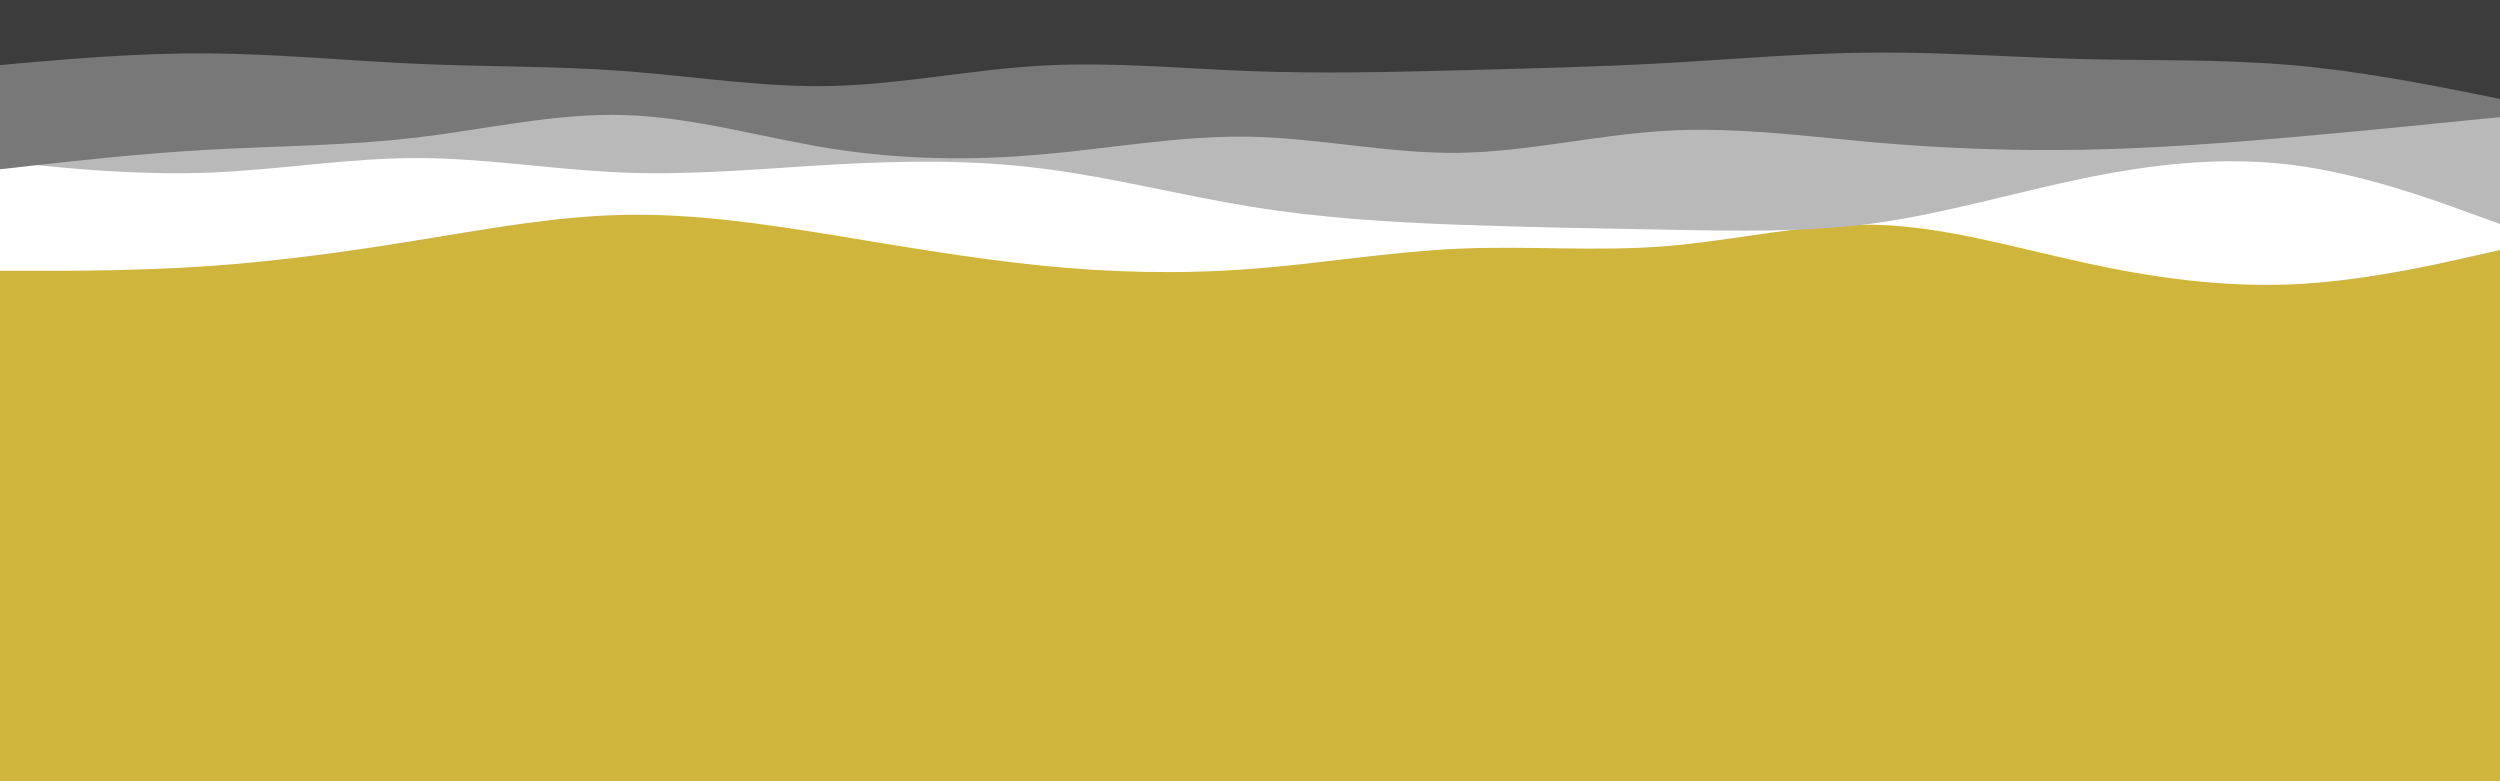 <svg id="visual" viewBox="0 0 960 300" width="960" height="300" xmlns="http://www.w3.org/2000/svg" xmlns:xlink="http://www.w3.org/1999/xlink" version="1.1"><rect x="0" y="0" width="960" height="300" fill="#CFB53B"></rect><path d="M0 104L13.3 104C26.7 104 53.3 104 80 102.2C106.7 100.3 133.3 96.7 160 92.3C186.7 88 213.3 83 240 82.5C266.7 82 293.3 86 320 90.3C346.7 94.7 373.3 99.3 400 102C426.7 104.7 453.3 105.3 480 103.3C506.7 101.3 533.3 96.7 560 95.5C586.7 94.3 613.3 96.7 640 94.5C666.7 92.3 693.3 85.7 720 86.3C746.7 87 773.3 95 800 100.8C826.7 106.7 853.3 110.3 880 109.2C906.7 108 933.3 102 946.7 99L960 96L960 0L946.7 0C933.3 0 906.7 0 880 0C853.3 0 826.7 0 800 0C773.3 0 746.7 0 720 0C693.3 0 666.7 0 640 0C613.3 0 586.7 0 560 0C533.3 0 506.7 0 480 0C453.3 0 426.7 0 400 0C373.3 0 346.7 0 320 0C293.3 0 266.7 0 240 0C213.3 0 186.7 0 160 0C133.3 0 106.7 0 80 0C53.3 0 26.7 0 13.3 0L0 0Z" fill="#ffffff"></path><path d="M0 62L13.3 63.3C26.7 64.7 53.3 67.3 80 66.3C106.7 65.3 133.3 60.7 160 60.7C186.7 60.7 213.3 65.3 240 66.3C266.7 67.3 293.3 64.7 320 63.2C346.7 61.7 373.3 61.3 400 64.7C426.7 68 453.3 75 480 79.3C506.7 83.7 533.3 85.3 560 86.3C586.7 87.3 613.3 87.7 640 88.2C666.7 88.7 693.3 89.3 720 85.7C746.7 82 773.3 74 800 68.5C826.7 63 853.3 60 880 63.3C906.7 66.7 933.3 76.3 946.7 81.2L960 86L960 0L946.7 0C933.3 0 906.7 0 880 0C853.3 0 826.7 0 800 0C773.3 0 746.7 0 720 0C693.3 0 666.7 0 640 0C613.3 0 586.7 0 560 0C533.3 0 506.7 0 480 0C453.3 0 426.7 0 400 0C373.3 0 346.7 0 320 0C293.3 0 266.7 0 240 0C213.3 0 186.7 0 160 0C133.3 0 106.7 0 80 0C53.3 0 26.7 0 13.3 0L0 0Z" fill="#b9b9b9"></path><path d="M0 65L13.3 63.5C26.7 62 53.3 59 80 57.5C106.7 56 133.3 56 160 52.8C186.7 49.7 213.3 43.3 240 44.2C266.7 45 293.3 53 320 57.2C346.7 61.3 373.3 61.7 400 59.3C426.7 57 453.3 52 480 52.5C506.7 53 533.3 59 560 58.7C586.7 58.3 613.3 51.7 640 50.2C666.7 48.7 693.3 52.3 720 54.7C746.7 57 773.3 58 800 57.5C826.7 57 853.3 55 880 52.7C906.7 50.3 933.3 47.7 946.7 46.3L960 45L960 0L946.7 0C933.3 0 906.7 0 880 0C853.3 0 826.7 0 800 0C773.3 0 746.7 0 720 0C693.3 0 666.7 0 640 0C613.3 0 586.7 0 560 0C533.3 0 506.7 0 480 0C453.3 0 426.7 0 400 0C373.3 0 346.7 0 320 0C293.3 0 266.7 0 240 0C213.3 0 186.7 0 160 0C133.3 0 106.7 0 80 0C53.3 0 26.7 0 13.3 0L0 0Z" fill="#787878"></path><path d="M0 25L13.3 23.8C26.7 22.7 53.3 20.3 80 20.5C106.7 20.7 133.3 23.3 160 24.5C186.7 25.7 213.3 25.3 240 27.3C266.7 29.3 293.3 33.7 320 33C346.7 32.3 373.3 26.7 400 25.2C426.7 23.7 453.3 26.3 480 27.3C506.7 28.3 533.3 27.7 560 27C586.7 26.3 613.3 25.7 640 24.2C666.7 22.7 693.3 20.3 720 20.2C746.7 20 773.3 22 800 22.7C826.7 23.3 853.3 22.7 880 25C906.7 27.3 933.3 32.7 946.7 35.3L960 38L960 0L946.7 0C933.3 0 906.7 0 880 0C853.3 0 826.7 0 800 0C773.3 0 746.7 0 720 0C693.3 0 666.7 0 640 0C613.3 0 586.7 0 560 0C533.3 0 506.7 0 480 0C453.3 0 426.7 0 400 0C373.3 0 346.7 0 320 0C293.3 0 266.7 0 240 0C213.3 0 186.7 0 160 0C133.3 0 106.7 0 80 0C53.3 0 26.7 0 13.3 0L0 0Z" fill="#3c3c3d"></path></svg>